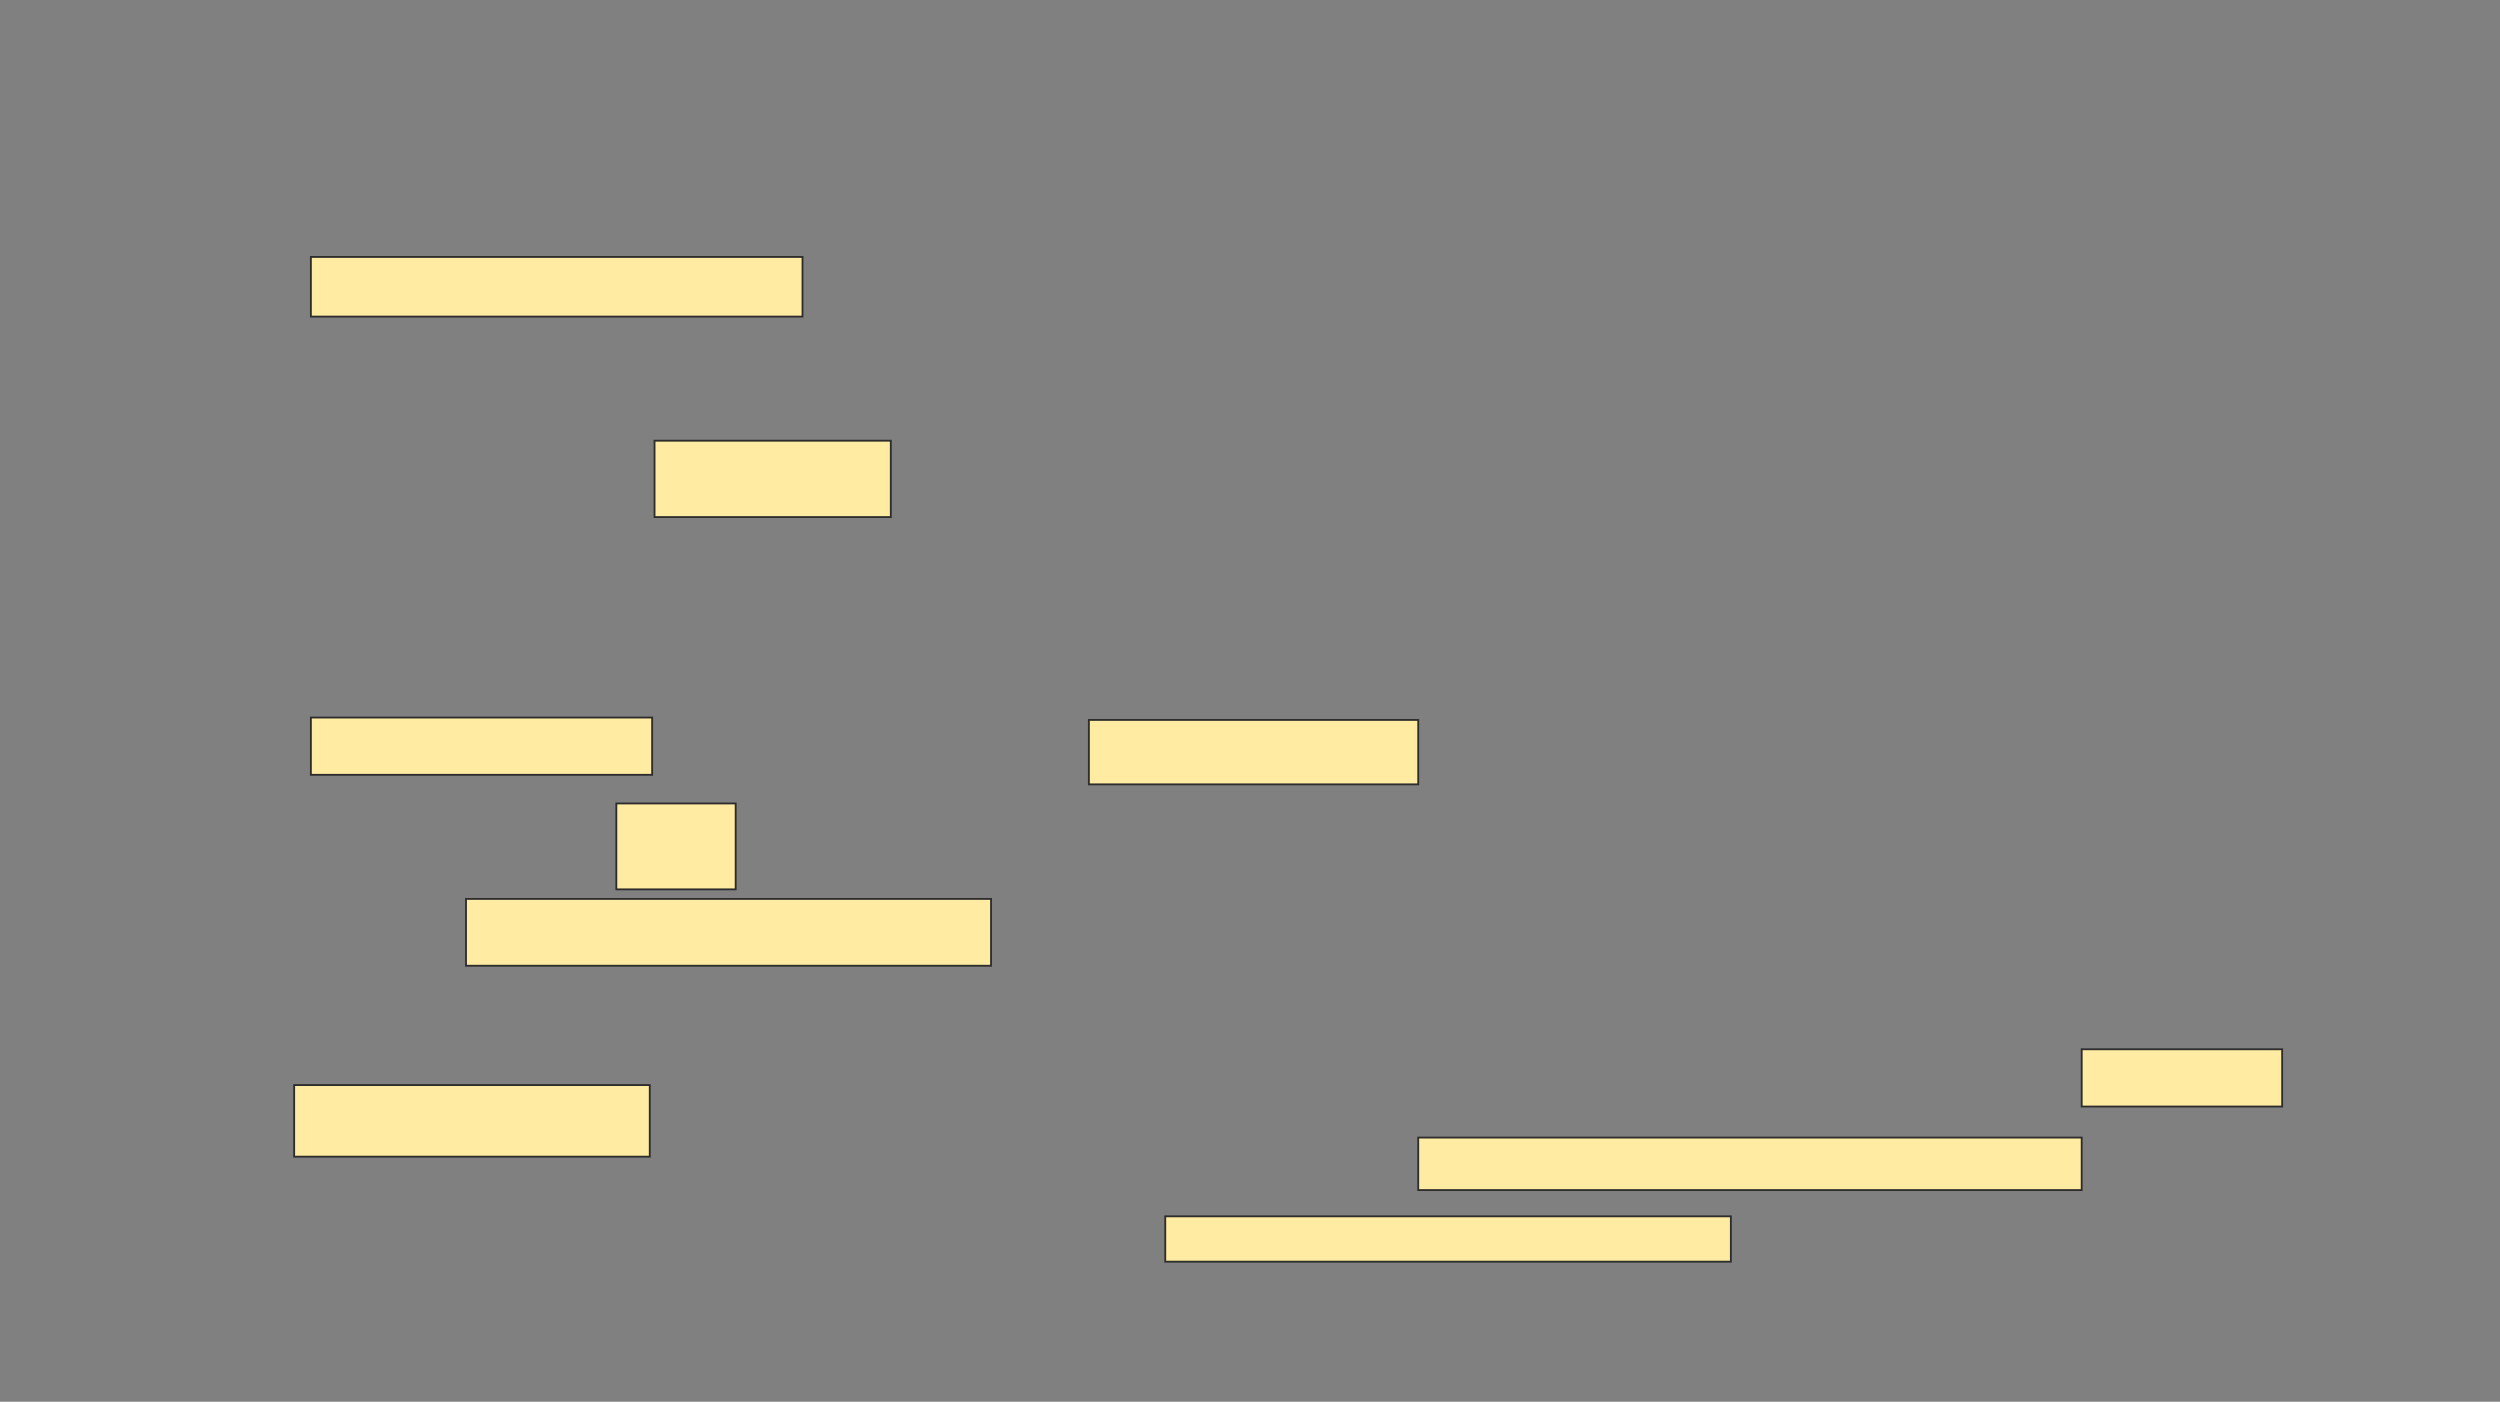 <svg xmlns="http://www.w3.org/2000/svg" width="1343" height="753">
 <rect width="100%" height="100%" fill="#808080" stroke="none"/>
 <!-- Created with Image Occlusion Enhanced -->
 <g>
  <title>Labels</title>
 </g>
 <g>
  <title>Masks</title>
  <g id="f669d2681cb7457d8a6d9090d6fcb736-ao-1">
   <rect height="32.051" width="264.103" y="138.026" x="167" stroke="#2D2D2D" fill="#FFEBA2"/>
   <rect height="41.026" width="126.923" y="236.744" x="351.615" stroke="#2D2D2D" fill="#FFEBA2"/>
  </g>
  <g id="f669d2681cb7457d8a6d9090d6fcb736-ao-2">
   <rect height="30.769" width="183.333" y="385.461" x="167" stroke="#2D2D2D" fill="#FFEBA2"/>
   <rect height="34.615" width="176.923" y="386.744" x="584.949" stroke="#2D2D2D" fill="#FFEBA2"/>
   <rect height="46.154" width="64.103" y="431.615" x="331.103" stroke="#2D2D2D" fill="#FFEBA2"/>
   <rect height="35.897" width="282.051" y="482.897" x="250.333" stroke="#2D2D2D" fill="#FFEBA2"/>
   <rect height="38.462" width="191.026" y="582.897" x="158.026" stroke="#2D2D2D" fill="#FFEBA2"/>
  </g>
  <g id="f669d2681cb7457d8a6d9090d6fcb736-ao-3">
   <rect height="30.769" width="107.692" y="563.667" x="1118.282" stroke="#2D2D2D" fill="#FFEBA2"/>
   <rect height="28.205" width="356.41" y="611.102" x="761.872" stroke="#2D2D2D" fill="#FFEBA2"/>
   <rect height="24.359" width="303.846" y="653.41" x="625.974" stroke="#2D2D2D" fill="#FFEBA2"/>
  </g>
 </g>
</svg>